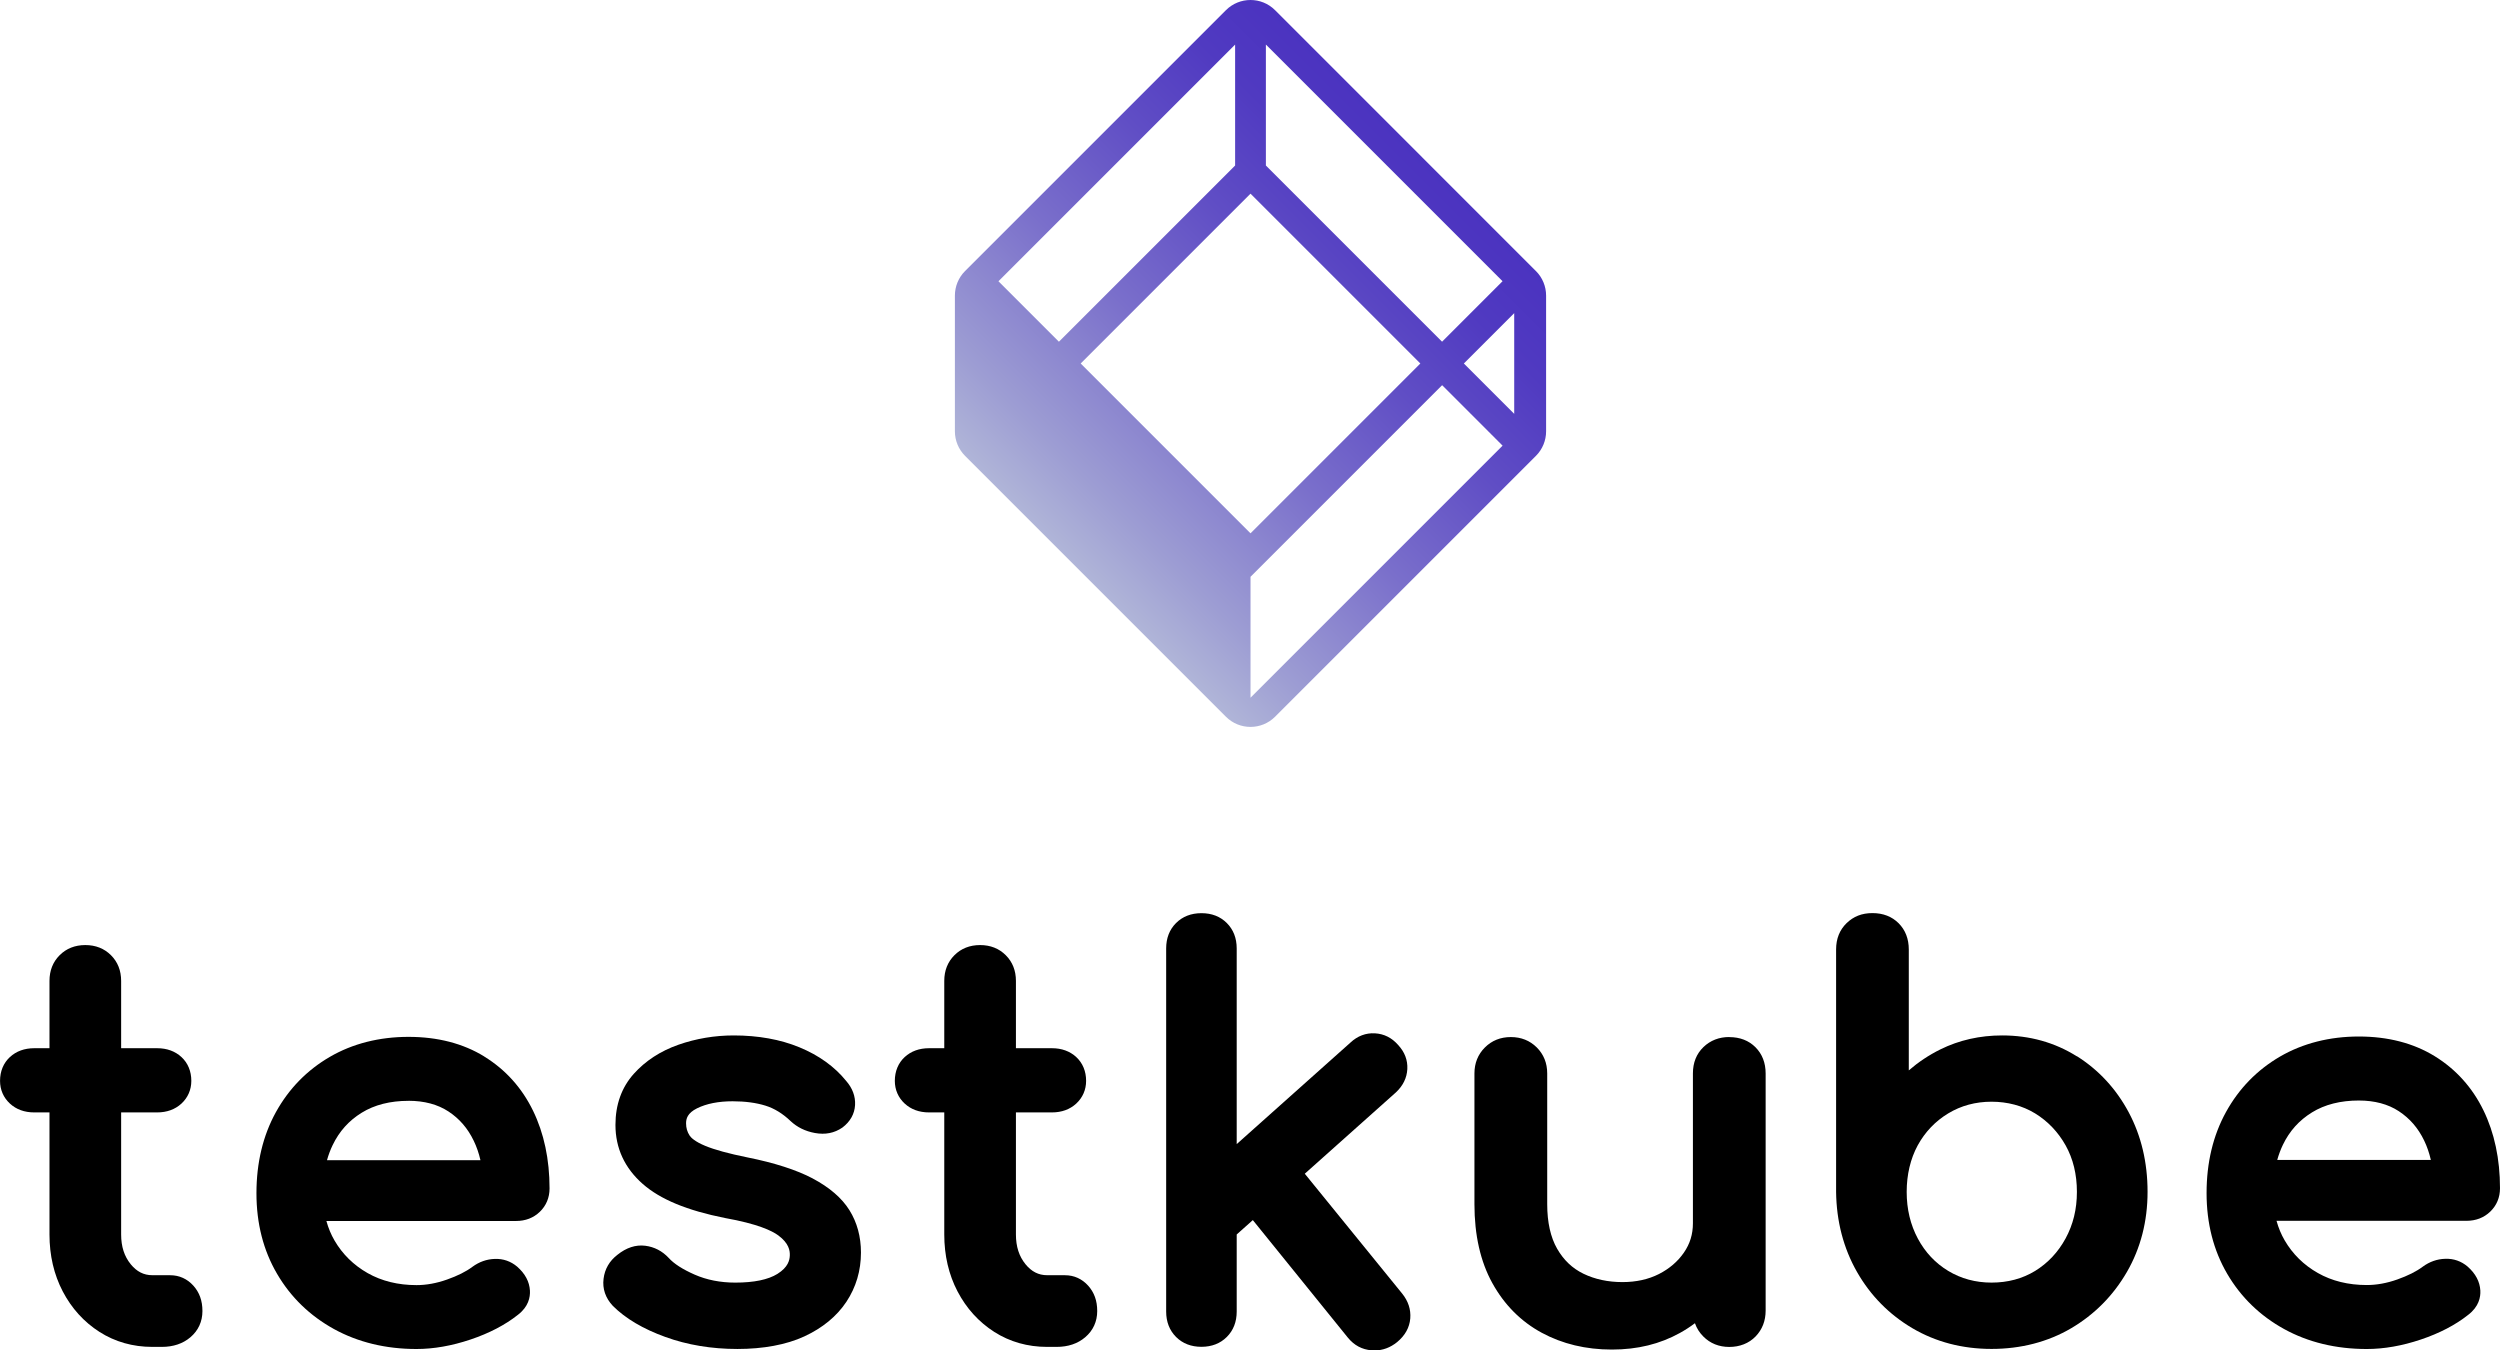<?xml version="1.0" encoding="UTF-8"?>
<svg id="_Слой_1" data-name="Слой 1" xmlns="http://www.w3.org/2000/svg" xmlns:xlink="http://www.w3.org/1999/xlink" viewBox="0 0 628 339.22">
  <defs>
    <style>
      .cls-1 {
        fill: url(#_Безымянный_градиент_278);
      }
    </style>
    <linearGradient id="_Безымянный_градиент_278" data-name="Безымянный градиент 278" x1="266.67" y1="138.76" x2="361.58" y2="43.85" gradientUnits="userSpaceOnUse">
      <stop offset="0" stop-color="#b0b5d8"/>
      <stop offset=".13" stop-color="#9d9dd3"/>
      <stop offset=".41" stop-color="#7a6fcb"/>
      <stop offset=".66" stop-color="#604ec5"/>
      <stop offset=".86" stop-color="#503ac1"/>
      <stop offset="1" stop-color="#4b33c0"/>
    </linearGradient>
  </defs>
  <path class="cls-1" d="M385.82,68.09L320.29,2.55c-3.4-3.4-8.92-3.4-12.33,0l-65.54,65.54c-1.63,1.63-2.55,3.85-2.55,6.16v34.1c0,2.31,.92,4.53,2.55,6.16l65.54,65.54c3.4,3.4,8.92,3.4,12.33,0l65.54-65.54c1.63-1.63,2.55-3.85,2.55-6.16v-34.1c0-2.31-.92-4.53-2.55-6.16Zm-5.45,35.87l-12.65-12.65,12.65-12.65v25.31Zm-18.12-18.12l-44.26-44.26V11.19l59.45,59.45-15.19,15.19Zm-90.78,5.47l42.66-42.66,42.66,42.66-42.66,42.66-42.66-42.66ZM310.26,11.19v30.39l-44.26,44.26-15.19-15.19,59.45-59.45Zm3.87,164.09v-30.39l48.13-48.13,15.19,15.19-63.32,63.32Z"/>
  <g>
    <path d="M42.79,320.33h-4.54c-2.14,0-3.9-.9-5.41-2.75-1.62-1.99-2.41-4.44-2.41-7.48v-30.66h9.03c2.46,0,4.52-.75,6.12-2.22,1.62-1.5,2.48-3.48,2.48-5.71,0-2.41-.86-4.48-2.48-5.98-1.6-1.47-3.65-2.22-6.12-2.22h-9.03v-16.91c0-2.59-.86-4.76-2.55-6.45-1.69-1.69-3.86-2.55-6.45-2.55s-4.76,.86-6.45,2.55c-1.69,1.69-2.55,3.86-2.55,6.45v16.91h-3.82c-2.46,0-4.52,.75-6.12,2.22-1.62,1.5-2.48,3.57-2.48,5.98,0,2.24,.86,4.21,2.48,5.71,1.6,1.47,3.65,2.22,6.12,2.22h3.82v30.66c0,5.26,1.12,10.07,3.33,14.3,2.23,4.26,5.33,7.68,9.22,10.17,3.92,2.5,8.39,3.77,13.27,3.77h2.4c2.87,0,5.29-.81,7.18-2.42,1.98-1.68,3.02-3.95,3.02-6.58s-.76-4.67-2.26-6.36c-1.55-1.73-3.56-2.64-5.81-2.64Z"/>
    <path d="M121.65,265.39c-5.31-3.27-11.71-4.93-19.03-4.93s-14.04,1.69-19.77,5.03c-5.75,3.34-10.31,8.02-13.56,13.91-3.23,5.86-4.87,12.7-4.87,20.33s1.74,14.38,5.17,20.24c3.43,5.88,8.25,10.55,14.31,13.89,6.04,3.32,13.01,5.01,20.72,5.01,4.31,0,8.88-.8,13.57-2.38,4.71-1.58,8.72-3.68,11.9-6.2,2.67-2.04,3.12-4.43,3.03-6.09-.13-2.23-1.19-4.24-3.21-6.02-1.6-1.35-3.5-2.02-5.61-1.94-2.02,.06-3.91,.72-5.64,1.99-1.58,1.19-3.73,2.26-6.36,3.19-2.62,.93-5.2,1.4-7.67,1.4-4.62,0-8.76-1.02-12.28-3.02-3.52-2-6.32-4.75-8.32-8.19-.87-1.49-1.55-3.13-2.04-4.9h47.63c2.39,0,4.4-.78,5.99-2.31,1.59-1.53,2.44-3.56,2.44-5.85,0-7.32-1.4-13.9-4.16-19.56-2.8-5.74-6.91-10.31-12.23-13.58Zm-19.03,11.13c3.95,0,7.32,.9,10.03,2.68,2.77,1.82,4.85,4.23,6.36,7.38,.72,1.49,1.28,3.12,1.68,4.86h-38.55c.38-1.36,.86-2.63,1.42-3.79,1.68-3.48,4.07-6.14,7.31-8.14,3.21-1.98,7.16-2.98,11.74-2.98Z"/>
    <path d="M204.16,296.03h0c-4.06-2.14-9.59-3.93-16.45-5.3-4.64-.94-8.19-1.91-10.53-2.88-2.67-1.1-3.62-2.1-3.95-2.6-.59-.91-.89-1.91-.89-3.06s.32-2.58,2.77-3.79c2.38-1.17,5.38-1.76,8.92-1.76,3.14,0,5.92,.37,8.26,1.1,2.22,.69,4.34,1.99,6.31,3.88,1.66,1.55,3.72,2.56,6.11,2.99,2.58,.47,4.87,.03,6.89-1.36,1.96-1.47,3.07-3.43,3.19-5.67,.12-2.18-.65-4.24-2.25-6.07-2.9-3.58-6.85-6.42-11.73-8.43-4.8-1.98-10.36-2.98-16.51-2.98-4.78,0-9.45,.79-13.86,2.33-4.54,1.59-8.32,4.06-11.24,7.32-3.05,3.41-4.6,7.72-4.6,12.83,0,5.84,2.31,10.83,6.86,14.83,4.4,3.87,11.16,6.67,20.69,8.56,8.16,1.46,11.78,3.19,13.38,4.38,2.66,1.98,2.91,3.81,2.87,5-.04,1.19-.41,2.96-3.11,4.65-2.33,1.45-5.89,2.19-10.59,2.19-3.75,0-7.19-.68-10.21-2.01-3.02-1.33-5.2-2.73-6.52-4.2-1.62-1.73-3.6-2.76-5.88-3.05-2.39-.3-4.74,.47-6.98,2.26-2.02,1.55-3.2,3.58-3.5,6.04-.31,2.5,.48,4.83,2.33,6.8,3.17,3.17,7.61,5.8,13.21,7.82,5.52,2,11.61,3.01,18.08,3.01s12.28-1.06,16.8-3.15c4.6-2.13,8.16-5.06,10.58-8.7,2.43-3.67,3.66-7.83,3.66-12.37,0-3.98-.97-7.56-2.89-10.64-1.9-3.05-5.01-5.73-9.23-7.97Z"/>
    <path d="M267.56,320.33h-4.54c-2.14,0-3.9-.9-5.41-2.75-1.62-1.99-2.41-4.44-2.41-7.48v-30.66h9.03c2.46,0,4.52-.75,6.12-2.22,1.62-1.5,2.48-3.48,2.48-5.71,0-2.41-.86-4.48-2.48-5.98-1.6-1.47-3.65-2.22-6.12-2.22h-9.03v-16.91c0-2.59-.86-4.76-2.55-6.45-1.69-1.69-3.86-2.55-6.45-2.55s-4.76,.86-6.45,2.55c-1.69,1.69-2.55,3.86-2.55,6.45v16.91h-3.82c-2.46,0-4.52,.75-6.12,2.22-1.62,1.5-2.48,3.57-2.48,5.98,0,2.24,.86,4.21,2.48,5.71,1.6,1.47,3.65,2.22,6.12,2.22h3.82v30.66c0,5.26,1.12,10.07,3.33,14.3,2.23,4.26,5.33,7.68,9.22,10.17,3.92,2.5,8.39,3.77,13.27,3.77h2.4c2.87,0,5.29-.81,7.18-2.42,1.98-1.68,3.02-3.95,3.02-6.58s-.76-4.67-2.26-6.36c-1.55-1.73-3.56-2.64-5.81-2.64Z"/>
    <path d="M327.76,294.84l22.89-20.43c1.78-1.66,2.75-3.63,2.87-5.85,.12-2.25-.67-4.31-2.3-6.05-1.58-1.82-3.54-2.81-5.84-2.94-2.27-.13-4.38,.67-6.14,2.32l-28.58,25.51v-49.15c0-2.59-.84-4.74-2.48-6.38-1.65-1.65-3.79-2.48-6.38-2.48s-4.73,.84-6.38,2.48c-1.65,1.65-2.48,3.8-2.48,6.38v91.21c0,2.59,.84,4.73,2.48,6.38,1.65,1.65,3.8,2.48,6.38,2.48s4.74-.84,6.38-2.48c1.65-1.65,2.48-3.8,2.48-6.38v-19.36l4.05-3.61,23.87,29.52c1.57,1.93,3.58,3.01,5.97,3.19,.24,.02,.48,.03,.72,.03,2.06,0,3.96-.7,5.68-2.09,2.01-1.66,3.12-3.66,3.31-5.95,.18-2.25-.51-4.36-2.05-6.26l-24.45-30.09Z"/>
    <path d="M434.4,260.5c-2.57,0-4.75,.85-6.49,2.52-1.76,1.7-2.65,3.92-2.65,6.61v37.66c0,2.75-.74,5.16-2.26,7.36-1.55,2.25-3.67,4.06-6.28,5.39-2.64,1.34-5.72,2.02-9.16,2.02-3.64,0-6.93-.71-9.8-2.1-2.8-1.36-4.96-3.42-6.61-6.28-1.65-2.88-2.49-6.64-2.49-11.19v-32.85c0-2.58-.88-4.78-2.62-6.52-1.74-1.73-3.93-2.61-6.52-2.61s-4.78,.88-6.52,2.62c-1.74,1.74-2.62,3.93-2.62,6.52v32.85c0,7.75,1.51,14.42,4.5,19.82,3.01,5.45,7.18,9.64,12.41,12.47,5.17,2.8,11.09,4.22,17.6,4.22s12.08-1.4,17.08-4.16c1.32-.73,2.59-1.55,3.8-2.46,.43,1.25,1.14,2.37,2.11,3.34,1.73,1.74,3.93,2.62,6.52,2.62s4.92-.89,6.61-2.64c1.67-1.73,2.52-3.92,2.52-6.49v-59.56c0-2.67-.86-4.89-2.55-6.59-1.69-1.69-3.91-2.55-6.58-2.55Z"/>
    <path d="M521.67,265.33h0c-5.52-3.47-11.82-5.23-18.73-5.23-5.59,0-10.81,1.18-15.52,3.51-2.89,1.43-5.54,3.2-7.93,5.27v-30.37c0-2.67-.86-4.89-2.55-6.59-1.69-1.69-3.91-2.55-6.58-2.55s-4.76,.85-6.49,2.52c-1.75,1.7-2.64,3.92-2.64,6.61v60.92c.09,7.39,1.86,14.15,5.25,20.09,3.39,5.94,8.08,10.7,13.92,14.14,5.86,3.45,12.54,5.2,19.88,5.2s14.15-1.75,20.01-5.2c5.84-3.44,10.55-8.19,13.99-14.13,3.44-5.95,5.19-12.72,5.19-20.13s-1.6-14.11-4.75-20c-3.16-5.9-7.55-10.64-13.03-14.09Zm-21.4,56.86c-4,0-7.66-.99-10.88-2.94-3.23-1.95-5.8-4.69-7.63-8.12-1.86-3.47-2.8-7.41-2.8-11.72s.94-8.33,2.78-11.71c1.84-3.35,4.41-6.05,7.65-8.01,3.22-1.95,6.88-2.94,10.88-2.94s7.76,.99,10.94,2.93c3.2,1.96,5.78,4.67,7.67,8.03,1.89,3.37,2.84,7.31,2.84,11.69s-.96,8.24-2.85,11.71c-1.88,3.45-4.46,6.19-7.65,8.15-3.17,1.94-6.85,2.93-10.94,2.93Z"/>
    <path d="M625.56,304.35c1.6-1.54,2.44-3.56,2.44-5.86,0-7.33-1.4-13.92-4.16-19.58-2.8-5.74-6.92-10.32-12.25-13.6-5.32-3.27-11.73-4.94-19.05-4.94s-14.05,1.7-19.8,5.04c-5.75,3.35-10.32,8.03-13.57,13.93-3.24,5.87-4.88,12.71-4.88,20.35s1.74,14.39,5.17,20.27c3.44,5.89,8.26,10.57,14.32,13.9,6.05,3.33,13.03,5.01,20.75,5.01,4.32,0,8.89-.8,13.58-2.38,4.71-1.58,8.73-3.68,11.91-6.21,2.67-2.04,3.13-4.44,3.04-6.1-.13-2.23-1.19-4.25-3.21-6.03-1.6-1.35-3.5-2.02-5.62-1.94-2.02,.06-3.92,.72-5.65,1.99-1.59,1.19-3.73,2.26-6.37,3.2-2.62,.93-5.2,1.4-7.68,1.4-4.63,0-8.77-1.02-12.3-3.03-3.53-2-6.33-4.76-8.33-8.2-.87-1.49-1.55-3.13-2.04-4.9h47.69c2.39,0,4.41-.78,6-2.31Zm-33.02-27.9c3.95,0,7.33,.9,10.04,2.68,2.77,1.82,4.86,4.24,6.37,7.38,.72,1.49,1.28,3.12,1.68,4.87h-38.59c.38-1.36,.86-2.63,1.42-3.8,1.68-3.49,4.08-6.15,7.32-8.15,3.21-1.98,7.17-2.98,11.76-2.98Z"/>
  </g>
</svg>
